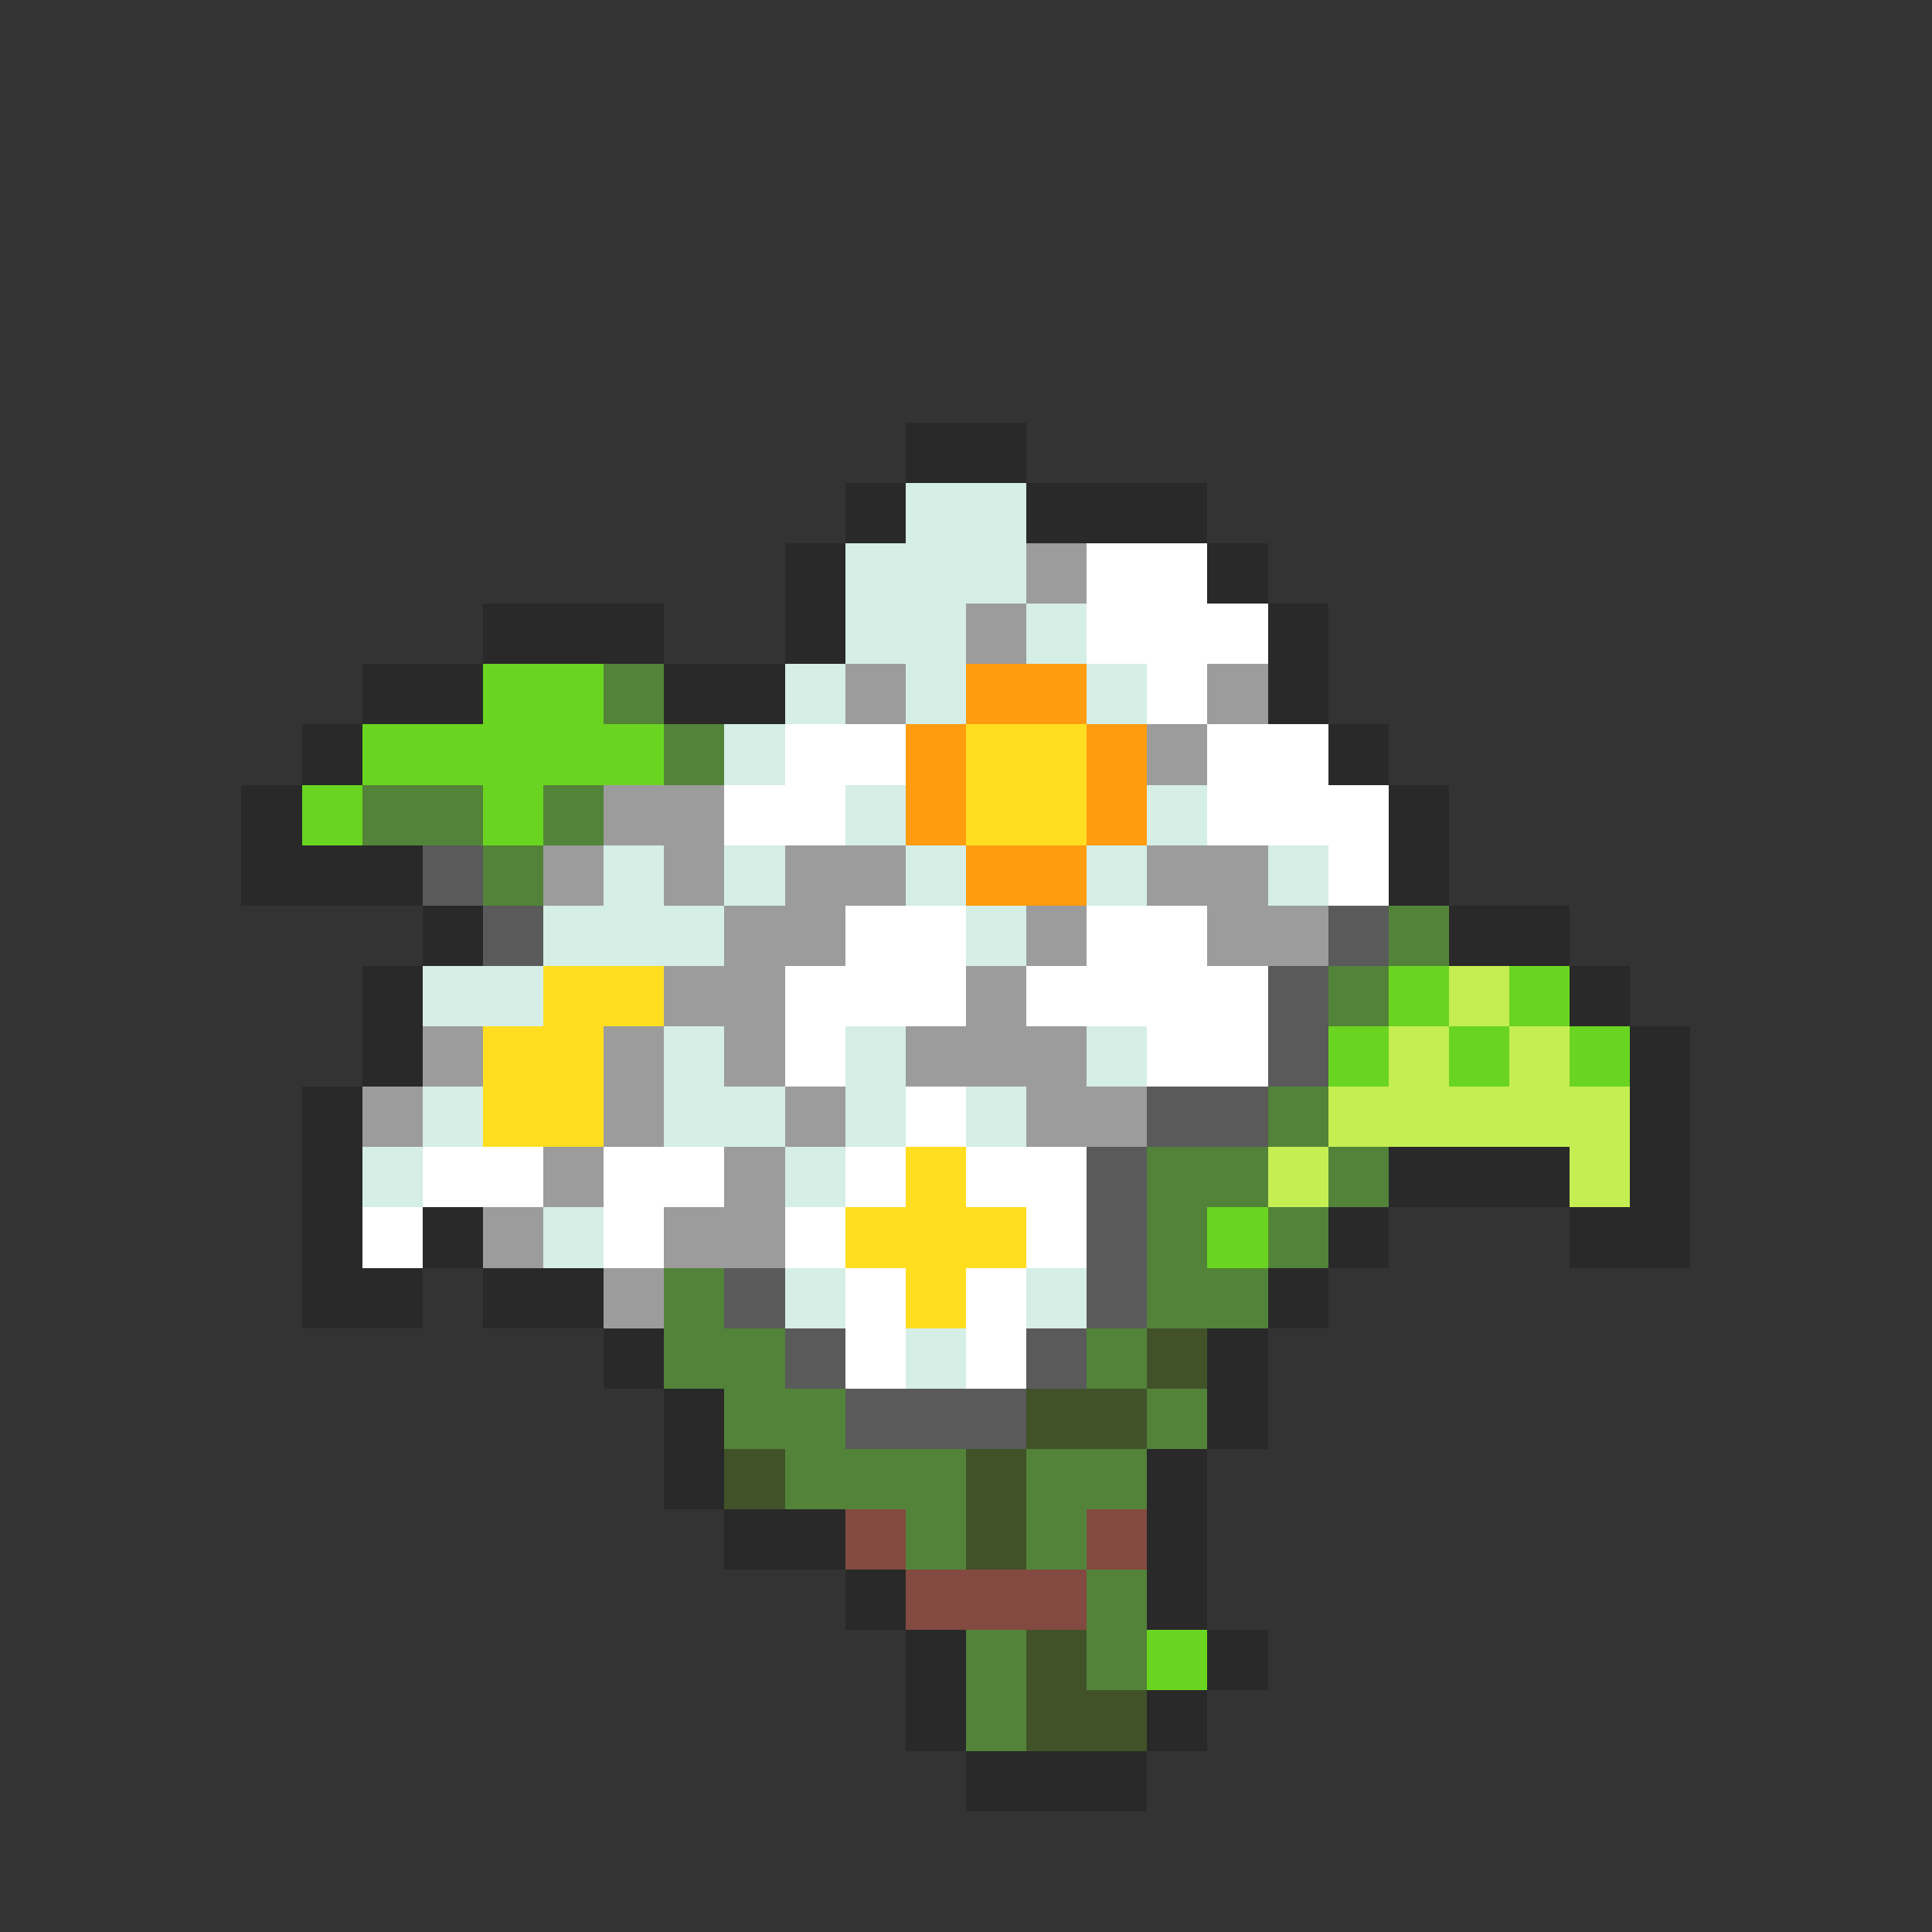 <svg xmlns="http://www.w3.org/2000/svg" viewBox="0 -0.5 32 32" shape-rendering="crispEdges">
<rect x="0" y="-0.5" width="32" height="32" fill="#333333" stroke="none"/>
<path stroke="#292929" d="M15 7h2M14 8h1M17 8h3M13 9h1M20 9h1M8 10h3M13 10h1M21 10h1M6 11h2M11 11h2M21 11h1M5 12h1M22 12h1M4 13h1M23 13h1M4 14h3M23 14h1M7 15h1M24 15h2M6 16h1M26 16h1M6 17h1M27 17h1M5 18h1M27 18h1M5 19h1M23 19h3M27 19h1M5 20h1M7 20h1M22 20h1M26 20h2M5 21h2M8 21h2M21 21h1M10 22h1M20 22h1M11 23h1M20 23h1M11 24h1M19 24h1M12 25h2M19 25h1M14 26h1M19 26h1M15 27h1M20 27h1M15 28h1M19 28h1M16 29h3" />
<path stroke="#d5eee6" d="M15 8h2M14 9h3M14 10h2M17 10h1M13 11h1M15 11h1M18 11h1M12 12h1M14 13h1M19 13h1M10 14h1M12 14h1M15 14h1M18 14h1M21 14h1M9 15h3M16 15h1M7 16h2M11 17h1M14 17h1M18 17h1M7 18h1M11 18h2M14 18h1M16 18h1M6 19h1M13 19h1M9 20h1M13 21h1M17 21h1M15 22h1" />
<path stroke="#9c9c9c" d="M17 9h1M16 10h1M14 11h1M20 11h1M19 12h1M10 13h2M9 14h1M11 14h1M13 14h2M19 14h2M12 15h2M17 15h1M20 15h2M11 16h2M16 16h1M7 17h1M10 17h1M12 17h1M15 17h3M6 18h1M10 18h1M13 18h1M17 18h2M9 19h1M12 19h1M8 20h1M11 20h2M10 21h1" />
<path stroke="#ffffff" d="M18 9h2M18 10h3M19 11h1M13 12h2M20 12h2M12 13h2M20 13h3M22 14h1M14 15h2M18 15h2M13 16h3M17 16h4M13 17h1M19 17h2M15 18h1M7 19h2M10 19h2M14 19h1M16 19h2M6 20h1M10 20h1M13 20h1M17 20h1M14 21h1M16 21h1M14 22h1M16 22h1" />
<path stroke="#6ad520" d="M8 11h2M6 12h5M5 13h1M8 13h1M23 16h1M25 16h1M22 17h1M24 17h1M26 17h1M20 20h1M19 27h1" />
<path stroke="#528339" d="M10 11h1M11 12h1M6 13h2M9 13h1M8 14h1M23 15h1M22 16h1M21 18h1M19 19h2M22 19h1M19 20h1M21 20h1M11 21h1M19 21h2M11 22h2M18 22h1M12 23h2M19 23h1M13 24h3M17 24h2M15 25h1M17 25h1M18 26h1M16 27h1M18 27h1M16 28h1" />
<path stroke="#ff9c10" d="M16 11h2M15 12h1M18 12h1M15 13h1M18 13h1M16 14h2" />
<path stroke="#ffde20" d="M16 12h2M16 13h2M9 16h2M8 17h2M8 18h2M15 19h1M14 20h3M15 21h1" />
<path stroke="#5a5a5a" d="M7 14h1M8 15h1M22 15h1M21 16h1M21 17h1M19 18h2M18 19h1M18 20h1M12 21h1M18 21h1M13 22h1M17 22h1M14 23h3" />
<path stroke="#c5ee52" d="M24 16h1M23 17h1M25 17h1M22 18h5M21 19h1M26 19h1" />
<path stroke="#415229" d="M19 22h1M17 23h2M12 24h1M16 24h1M16 25h1M17 27h1M17 28h2" />
<path stroke="#834a41" d="M14 25h1M18 25h1M15 26h3" />
</svg>